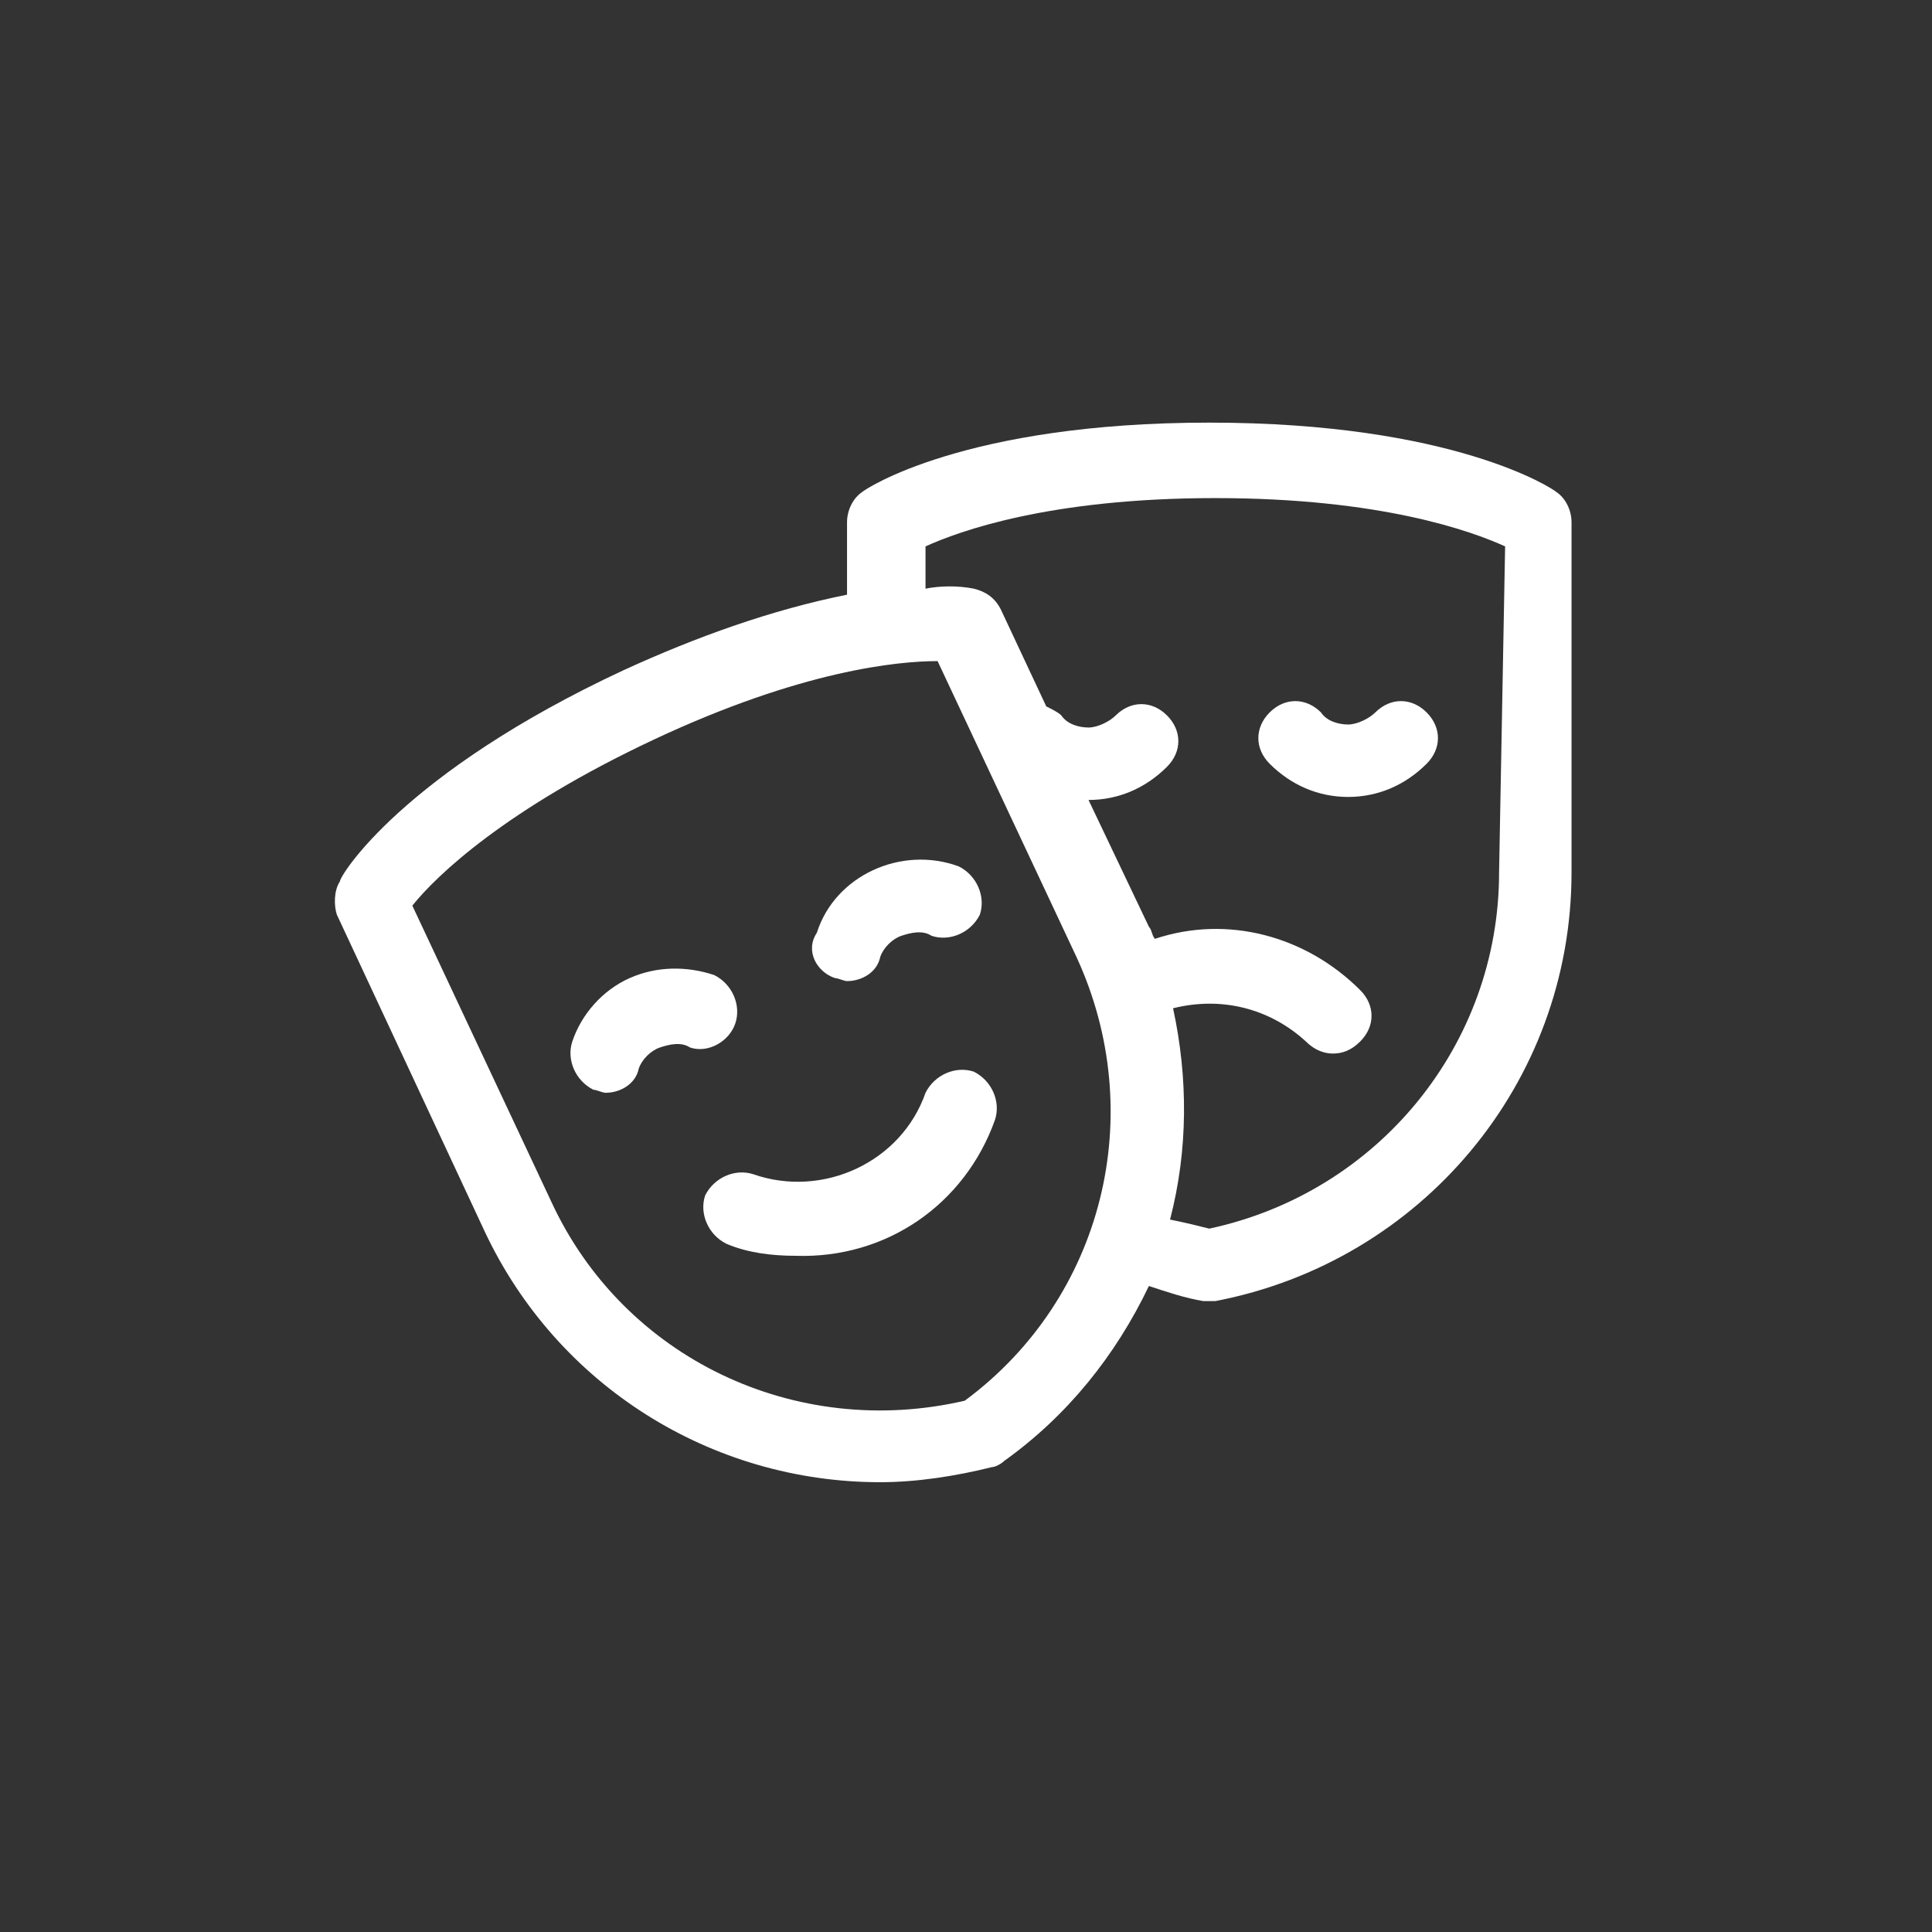 <?xml version="1.0" encoding="utf-8"?>
<!-- Generator: Adobe Illustrator 21.1.0, SVG Export Plug-In . SVG Version: 6.00 Build 0)  -->
<svg version="1.1" id="Layer_1" xmlns="http://www.w3.org/2000/svg" xmlns:xlink="http://www.w3.org/1999/xlink" x="0px" y="0px"
	 viewBox="0 0 64 64" enable-background="new 0 0 64 64" xml:space="preserve">
<rect x="0" y="0" width="64" height="64" fill="#333333" stroke="none"/>
<g>
	<g>
		<g id="Event_management">
			<g id="Group_1354" transform="translate(782.159 -5387.5)">
				<path id="Path_1313" fill="#FFFFFF" d="M-730.6,5403.8c-0.1-0.1-3.4-2.3-11.5-2.3s-11.4,2.2-11.5,2.3c-0.3,0.2-0.5,0.6-0.5,1
					v2.4c-2.5,0.5-5,1.4-7.4,2.5c-7.3,3.4-9.4,6.8-9.4,7c-0.2,0.3-0.2,0.8-0.1,1.1l4.9,10.5c2.4,5.1,7.5,8.3,13.1,8.3
					c1.2,0,2.5-0.2,3.7-0.5l0,0l0,0c0.1,0,0.3-0.1,0.4-0.2c2.1-1.5,3.7-3.5,4.8-5.8c0.6,0.2,1.2,0.4,1.8,0.5h0.1l0,0h0.1
					c0.1,0,0.1,0,0.2,0c6.8-1.3,11.8-7.2,11.8-14.2v-11.6C-730.1,5404.4-730.3,5404-730.6,5403.8z M-763.9,5427.3l-4.6-9.8
					c0.8-1,3.1-3.2,8-5.5s8.1-2.6,9.4-2.6l4.6,9.8c2.4,5.2,0.9,11.3-3.7,14.7C-755.8,5435.2-761.5,5432.5-763.9,5427.3
					L-763.9,5427.3z M-732.5,5416.4c0,5.7-4,10.6-9.6,11.8c-0.4-0.1-0.8-0.2-1.3-0.3c0.6-2.3,0.6-4.7,0.1-7c1.6-0.4,3.2,0,4.4,1.1
					c0.2,0.2,0.5,0.4,0.9,0.4c0.3,0,0.6-0.1,0.9-0.4c0.5-0.5,0.5-1.2,0-1.7c-1.8-1.8-4.4-2.5-6.8-1.7c-0.1-0.1-0.1-0.3-0.2-0.4
					l-2-4.2c1,0,1.9-0.4,2.6-1.1c0.5-0.5,0.5-1.2,0-1.7s-1.2-0.5-1.7,0c-0.2,0.2-0.6,0.4-0.9,0.4c-0.3,0-0.7-0.1-0.9-0.4
					c-0.1-0.1-0.3-0.2-0.5-0.3l-1.5-3.2c-0.2-0.4-0.5-0.6-0.9-0.7c-0.5-0.1-1.1-0.1-1.6,0v-1.4c1.1-0.5,4.1-1.6,9.6-1.6
					s8.5,1.1,9.6,1.6L-732.5,5416.4z"/>
				<path id="Path_1314" fill="#FFFFFF" d="M-737.5,5413.9c1,0,1.9-0.4,2.6-1.1c0.5-0.5,0.5-1.2,0-1.7s-1.2-0.5-1.7,0
					c-0.2,0.2-0.6,0.4-0.9,0.4c-0.3,0-0.7-0.1-0.9-0.4c-0.5-0.5-1.2-0.5-1.7,0s-0.5,1.2,0,1.7
					C-739.4,5413.5-738.5,5413.9-737.5,5413.9z"/>
				<path id="Path_1315" fill="#FFFFFF" d="M-757.8,5421.4c0.2-0.6-0.1-1.3-0.7-1.6l0,0c-0.9-0.3-1.9-0.3-2.8,0.1
					c-0.9,0.4-1.6,1.2-1.9,2.1c-0.2,0.6,0.1,1.3,0.7,1.6c0.1,0,0.3,0.1,0.4,0.1c0.5,0,1-0.3,1.1-0.8c0.1-0.3,0.4-0.6,0.7-0.7
					s0.7-0.2,1,0C-758.7,5422.4-758,5422-757.8,5421.4L-757.8,5421.4z"/>
				<path id="Path_1316" fill="#FFFFFF" d="M-754.5,5419.9c0.1,0,0.3,0.1,0.4,0.1c0.5,0,1-0.3,1.1-0.8c0.1-0.3,0.4-0.6,0.7-0.7
					s0.7-0.2,1,0c0.6,0.2,1.3-0.1,1.6-0.7c0.2-0.6-0.1-1.3-0.7-1.6l0,0c-1.9-0.7-4.1,0.3-4.7,2.2
					C-755.5,5419-755.1,5419.7-754.5,5419.9z"/>
				<path id="Path_1317" fill="#FFFFFF" d="M-749.2,5424.6c0.2-0.6-0.1-1.3-0.7-1.6c-0.6-0.2-1.3,0.1-1.6,0.7l0,0
					c-0.8,2.3-3.4,3.5-5.7,2.7c-0.6-0.2-1.3,0.1-1.6,0.7l0,0c-0.2,0.6,0.1,1.3,0.7,1.6l0,0c0.7,0.3,1.5,0.4,2.3,0.4
					C-752.8,5429.2-750.2,5427.4-749.2,5424.6z"/>
			</g>
		</g>
	</g>
</g>
</svg>
